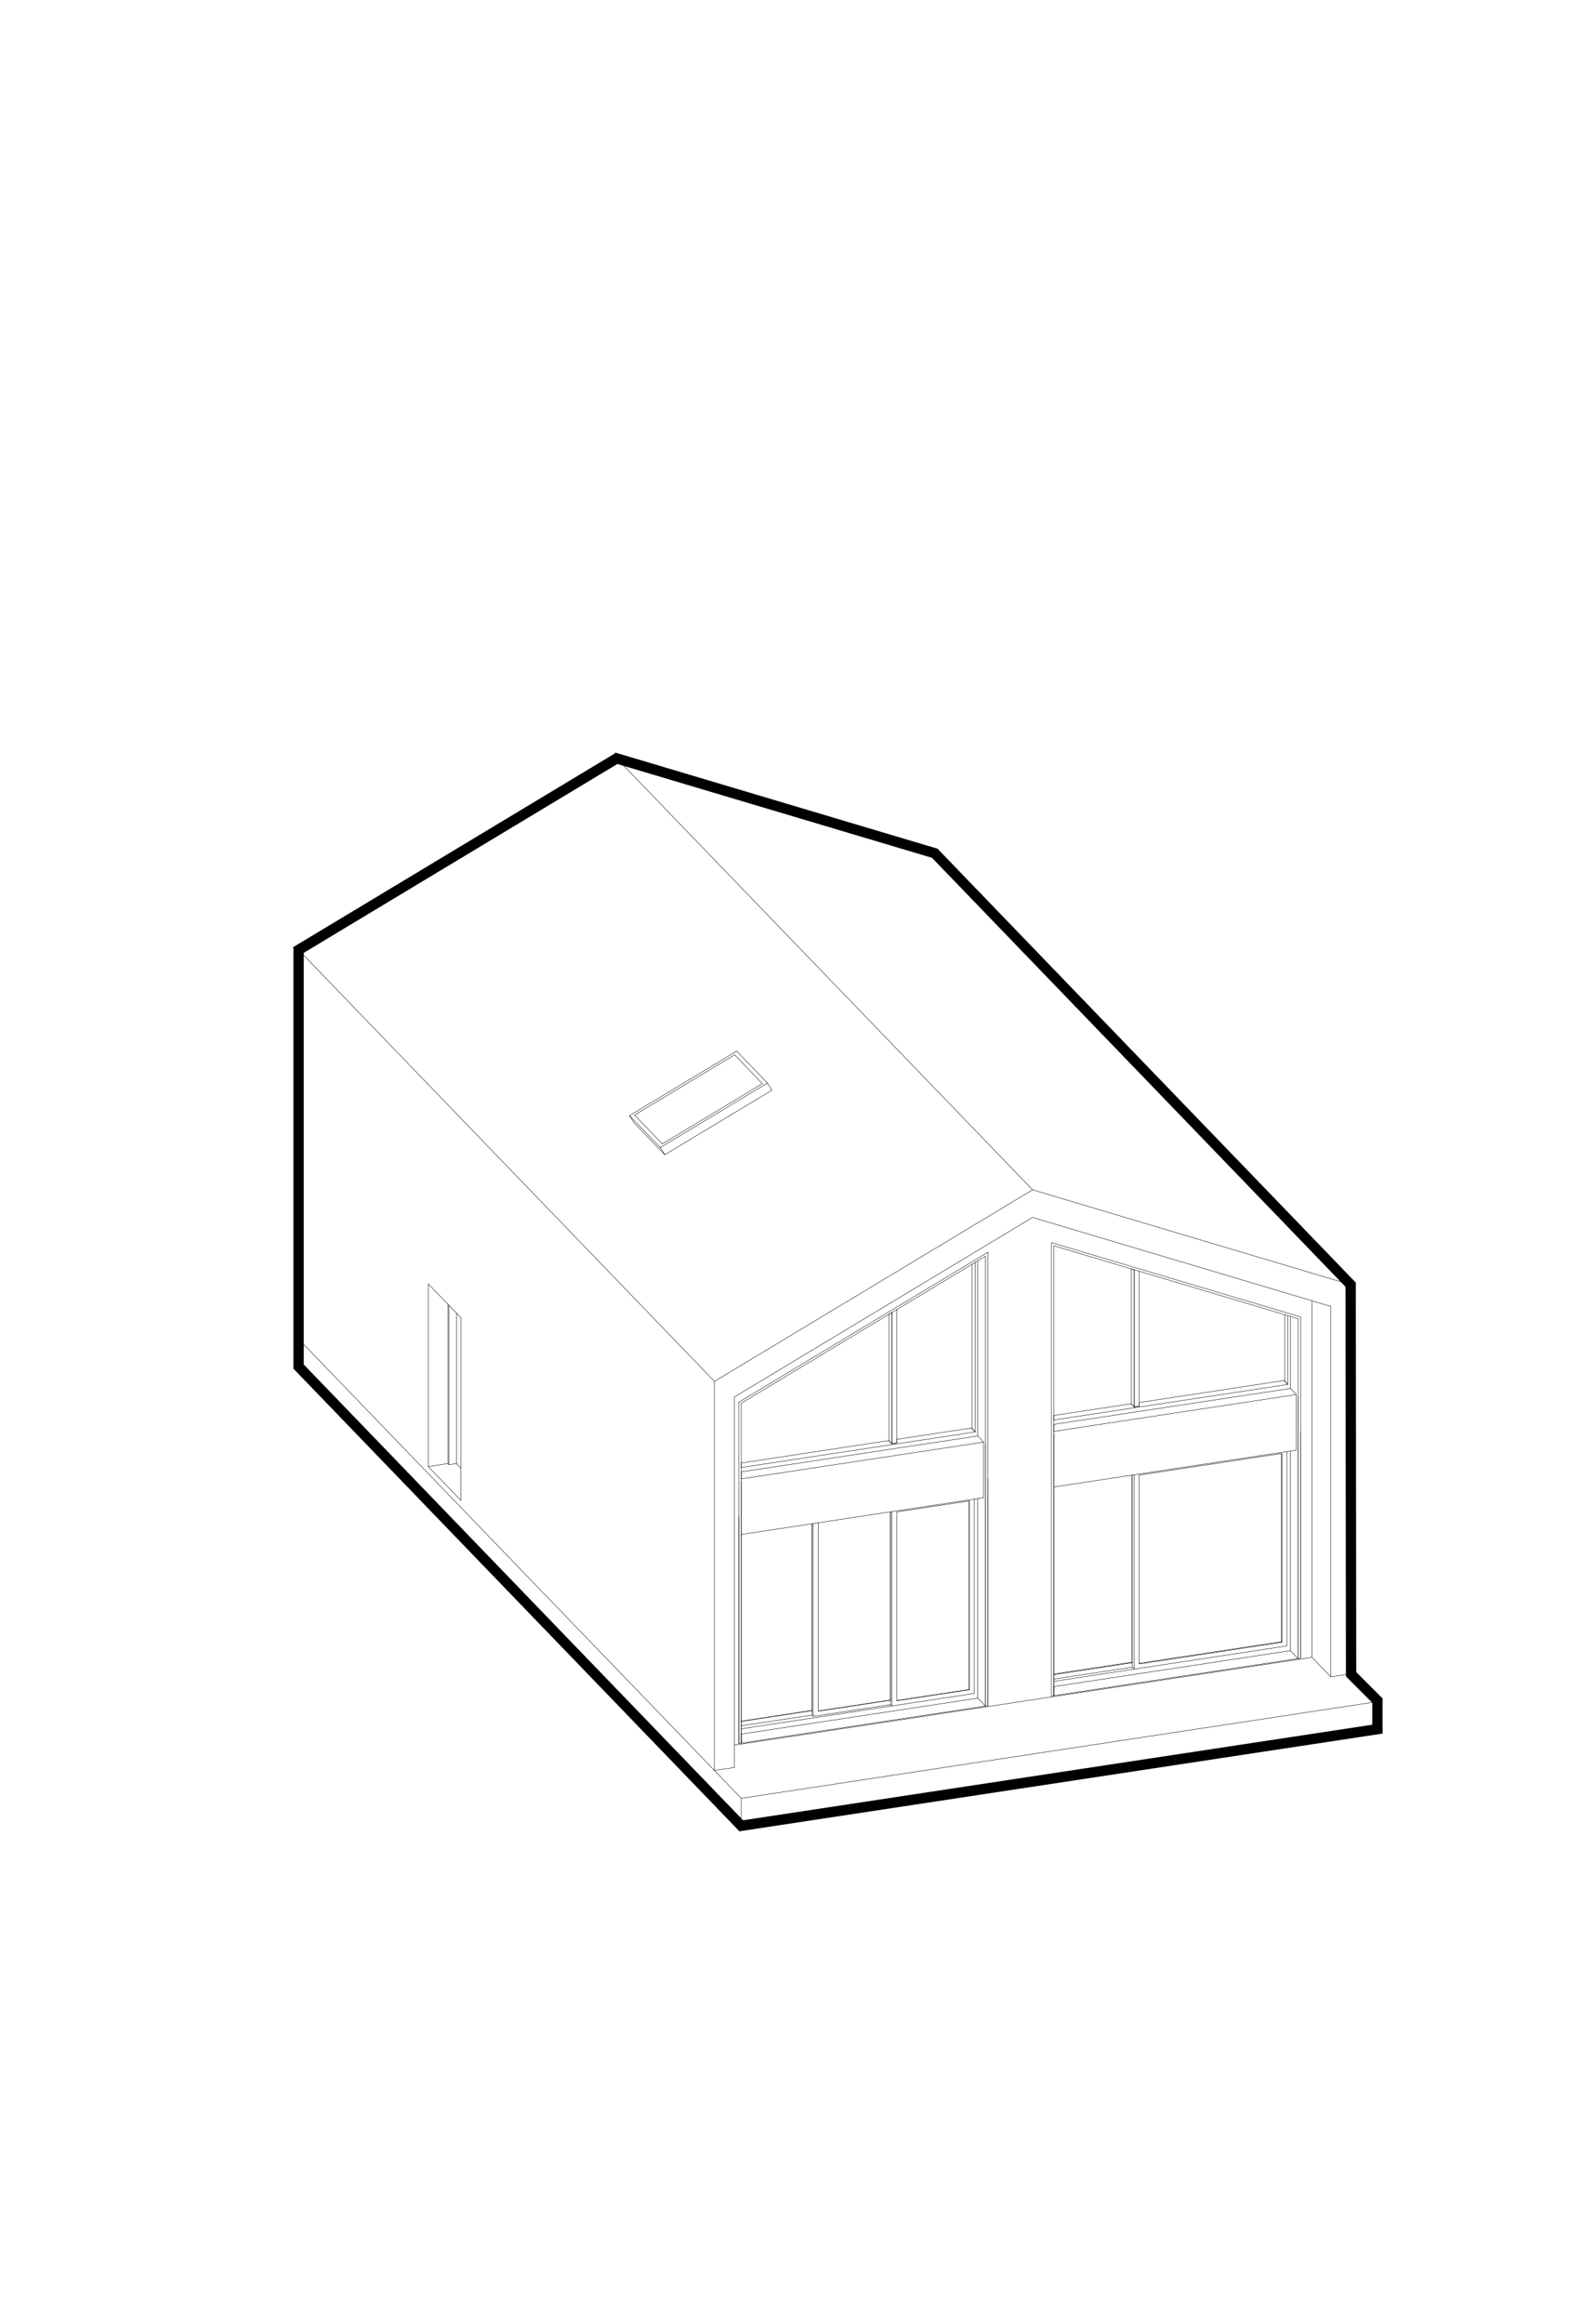 <?xml version="1.0" encoding="UTF-8"?>
<svg id="Warstwa_1" xmlns="http://www.w3.org/2000/svg" xmlns:xlink="http://www.w3.org/1999/xlink" viewBox="0 0 541 788">
  <defs>
    <style>
      .cls-1 {
        stroke-linecap: round;
        stroke-linejoin: round;
        stroke-width: .14px;
      }

      .cls-1, .cls-2, .cls-3 {
        fill: none;
      }

      .cls-1, .cls-3 {
        stroke: #000;
      }

      .cls-2 {
        clip-rule: evenodd;
      }

      .cls-3 {
        stroke-miterlimit: 10;
        stroke-width: 3.5px;
      }

      .cls-4 {
        clip-path: url(#clippath);
      }
    </style>
    <clipPath id="clippath">
      <polyline class="cls-2" points="0 0 541 0 541 788 0 788 0 0"/>
    </clipPath>
  </defs>
  <g class="cls-4">
    <line class="cls-1" x1="251.44" y1="587.91" x2="251.44" y2="590.98"/>
    <line class="cls-1" x1="251.44" y1="590.98" x2="334.21" y2="578.41"/>
    <line class="cls-1" x1="334.21" y1="578.41" x2="331.63" y2="575.73"/>
    <line class="cls-1" x1="331.63" y1="575.73" x2="251.44" y2="587.91"/>
    <line class="cls-1" x1="357.47" y1="574.88" x2="440.25" y2="562.3"/>
    <line class="cls-1" x1="440.25" y1="562.3" x2="437.67" y2="559.63"/>
    <line class="cls-1" x1="437.67" y1="559.63" x2="357.47" y2="571.81"/>
    <line class="cls-1" x1="357.47" y1="571.81" x2="357.47" y2="574.88"/>
    <line class="cls-1" x1="250.59" y1="591.11" x2="251.44" y2="590.98"/>
    <line class="cls-1" x1="251.44" y1="590.98" x2="251.44" y2="475.73"/>
    <line class="cls-1" x1="251.44" y1="475.73" x2="334.21" y2="425.91"/>
    <line class="cls-1" x1="334.21" y1="425.91" x2="334.21" y2="578.41"/>
    <line class="cls-1" x1="334.21" y1="578.41" x2="335.05" y2="578.28"/>
    <line class="cls-1" x1="335.05" y1="578.28" x2="335.05" y2="424.56"/>
    <line class="cls-1" x1="335.05" y1="424.56" x2="250.59" y2="475.4"/>
    <line class="cls-1" x1="250.59" y1="475.4" x2="250.59" y2="591.11"/>
    <line class="cls-1" x1="251.44" y1="496" x2="251.44" y2="497.53"/>
    <line class="cls-1" x1="251.44" y1="497.53" x2="330.79" y2="485.47"/>
    <line class="cls-1" x1="330.79" y1="485.47" x2="329.51" y2="484.14"/>
    <line class="cls-1" x1="329.51" y1="484.14" x2="304.21" y2="487.98"/>
    <line class="cls-1" x1="304.21" y1="487.98" x2="304.21" y2="489.21"/>
    <line class="cls-1" x1="304.21" y1="489.21" x2="302.52" y2="489.47"/>
    <line class="cls-1" x1="302.52" y1="489.47" x2="301.49" y2="488.4"/>
    <line class="cls-1" x1="301.49" y1="488.4" x2="251.44" y2="496"/>
    <line class="cls-1" x1="251.44" y1="501.39" x2="333.63" y2="488.91"/>
    <line class="cls-1" x1="333.63" y1="488.91" x2="331.63" y2="486.83"/>
    <line class="cls-1" x1="331.63" y1="486.83" x2="251.44" y2="499.01"/>
    <line class="cls-1" x1="251.44" y1="499.01" x2="251.44" y2="501.39"/>
    <line class="cls-1" x1="357.47" y1="482.91" x2="357.47" y2="485.29"/>
    <line class="cls-1" x1="357.47" y1="485.29" x2="439.67" y2="472.8"/>
    <line class="cls-1" x1="439.67" y1="472.8" x2="437.67" y2="470.73"/>
    <line class="cls-1" x1="437.67" y1="470.73" x2="357.47" y2="482.91"/>
    <line class="cls-1" x1="356.63" y1="421.29" x2="356.63" y2="575"/>
    <line class="cls-1" x1="356.63" y1="575" x2="357.47" y2="574.88"/>
    <line class="cls-1" x1="357.47" y1="574.88" x2="357.47" y2="422.37"/>
    <line class="cls-1" x1="357.47" y1="422.37" x2="440.25" y2="447.06"/>
    <line class="cls-1" x1="440.25" y1="447.06" x2="440.25" y2="562.3"/>
    <line class="cls-1" x1="440.25" y1="562.3" x2="441.09" y2="562.18"/>
    <line class="cls-1" x1="441.09" y1="562.18" x2="441.09" y2="446.47"/>
    <line class="cls-1" x1="441.09" y1="446.47" x2="356.63" y2="421.29"/>
    <line class="cls-1" x1="357.47" y1="479.89" x2="357.47" y2="481.42"/>
    <line class="cls-1" x1="357.47" y1="481.42" x2="436.83" y2="469.37"/>
    <line class="cls-1" x1="436.83" y1="469.37" x2="435.54" y2="468.04"/>
    <line class="cls-1" x1="435.54" y1="468.04" x2="386.42" y2="475.5"/>
    <line class="cls-1" x1="386.42" y1="475.5" x2="386.42" y2="476.73"/>
    <line class="cls-1" x1="386.42" y1="476.73" x2="384.73" y2="476.98"/>
    <line class="cls-1" x1="384.73" y1="476.98" x2="383.7" y2="475.91"/>
    <line class="cls-1" x1="383.7" y1="475.91" x2="357.47" y2="479.89"/>
    <line class="cls-1" x1="383.7" y1="475.91" x2="384.73" y2="476.98"/>
    <line class="cls-1" x1="384.73" y1="476.98" x2="384.73" y2="430.5"/>
    <line class="cls-1" x1="384.73" y1="430.5" x2="383.7" y2="430.19"/>
    <line class="cls-1" x1="383.7" y1="430.19" x2="383.7" y2="475.91"/>
    <line class="cls-1" x1="301.49" y1="488.4" x2="302.52" y2="489.47"/>
    <line class="cls-1" x1="302.52" y1="489.47" x2="302.52" y2="444.98"/>
    <line class="cls-1" x1="302.52" y1="444.98" x2="301.49" y2="445.6"/>
    <line class="cls-1" x1="301.49" y1="445.6" x2="301.49" y2="488.4"/>
    <line class="cls-1" x1="101.27" y1="453.98" x2="101.27" y2="364.48"/>
    <line class="cls-1" x1="101.53" y1="454.25" x2="101.27" y2="453.98"/>
    <line class="cls-1" x1="142.53" y1="496.77" x2="101.53" y2="454.25"/>
    <line class="cls-1" x1="101.27" y1="463.31" x2="251.42" y2="619"/>
    <line class="cls-1" x1="101.27" y1="463.31" x2="101.27" y2="457.04"/>
    <line class="cls-1" x1="101.27" y1="457.04" x2="101.27" y2="453.98"/>
    <line class="cls-1" x1="444.99" y1="561.88" x2="249.08" y2="591.64"/>
    <line class="cls-1" x1="251.42" y1="619" x2="467.2" y2="586.23"/>
    <line class="cls-1" x1="251.42" y1="609.68" x2="467.2" y2="576.9"/>
    <line class="cls-1" x1="467.2" y1="576.9" x2="458.12" y2="567.48"/>
    <line class="cls-1" x1="467.2" y1="586.23" x2="467.2" y2="576.9"/>
    <line class="cls-1" x1="251.42" y1="609.68" x2="142.53" y2="496.77"/>
    <line class="cls-1" x1="250.59" y1="591.11" x2="250.59" y2="514.27"/>
    <line class="cls-1" x1="251.44" y1="514.14" x2="251.44" y2="590.98"/>
    <line class="cls-1" x1="275.33" y1="579.88" x2="251.44" y2="583.52"/>
    <line class="cls-1" x1="275.33" y1="516.61" x2="275.33" y2="579.88"/>
    <line class="cls-1" x1="251.44" y1="583.62" x2="275.42" y2="579.98"/>
    <line class="cls-1" x1="275.42" y1="581.46" x2="251.44" y2="585.11"/>
    <line class="cls-1" x1="275.42" y1="579.98" x2="275.33" y2="579.88"/>
    <line class="cls-1" x1="302.01" y1="576.34" x2="277.53" y2="580.06"/>
    <line class="cls-1" x1="302.01" y1="512.56" x2="302.01" y2="576.34"/>
    <line class="cls-1" x1="275.85" y1="580.42" x2="275.85" y2="516.53"/>
    <line class="cls-1" x1="277.53" y1="516.27" x2="277.53" y2="580.16"/>
    <line class="cls-1" x1="275.42" y1="579.98" x2="275.42" y2="516.6"/>
    <line class="cls-1" x1="275.85" y1="581.91" x2="275.85" y2="580.42"/>
    <line class="cls-1" x1="277.53" y1="580.16" x2="302.09" y2="576.43"/>
    <line class="cls-1" x1="302.09" y1="577.92" x2="275.85" y2="581.91"/>
    <line class="cls-1" x1="275.42" y1="581.46" x2="275.42" y2="579.98"/>
    <line class="cls-1" x1="275.85" y1="581.91" x2="275.42" y2="581.46"/>
    <line class="cls-1" x1="302.09" y1="576.43" x2="302.01" y2="576.34"/>
    <line class="cls-1" x1="328.68" y1="572.8" x2="304.21" y2="576.52"/>
    <line class="cls-1" x1="328.68" y1="508.88" x2="328.68" y2="572.8"/>
    <line class="cls-1" x1="330.45" y1="508.61" x2="330.45" y2="572.64"/>
    <line class="cls-1" x1="328.77" y1="572.89" x2="328.77" y2="508.86"/>
    <line class="cls-1" x1="302.52" y1="576.88" x2="302.52" y2="512.85"/>
    <line class="cls-1" x1="304.21" y1="512.59" x2="304.21" y2="576.62"/>
    <line class="cls-1" x1="302.09" y1="576.43" x2="302.09" y2="512.55"/>
    <line class="cls-1" x1="302.52" y1="578.37" x2="302.52" y2="576.88"/>
    <line class="cls-1" x1="304.21" y1="576.62" x2="328.77" y2="572.89"/>
    <line class="cls-1" x1="302.09" y1="577.92" x2="302.09" y2="576.43"/>
    <line class="cls-1" x1="302.52" y1="578.37" x2="302.09" y2="577.92"/>
    <line class="cls-1" x1="328.77" y1="572.89" x2="328.68" y2="572.8"/>
    <line class="cls-1" x1="330.45" y1="508.24" x2="330.45" y2="508.61"/>
    <line class="cls-1" x1="328.77" y1="508.86" x2="304.21" y2="512.59"/>
    <line class="cls-1" x1="302.52" y1="512.85" x2="302.52" y2="512.48"/>
    <line class="cls-1" x1="330.45" y1="574.13" x2="330.45" y2="572.64"/>
    <line class="cls-1" x1="251.44" y1="586.13" x2="330.45" y2="574.13"/>
    <line class="cls-1" x1="331.63" y1="575.73" x2="331.63" y2="575.44"/>
    <line class="cls-1" x1="331.63" y1="575.44" x2="331.63" y2="508.06"/>
    <line class="cls-1" x1="334.21" y1="578.41" x2="334.21" y2="501.57"/>
    <line class="cls-1" x1="335.05" y1="578.28" x2="335.05" y2="501.44"/>
    <line class="cls-1" x1="357.47" y1="498.04" x2="357.47" y2="574.88"/>
    <line class="cls-1" x1="383.9" y1="563.53" x2="357.47" y2="567.54"/>
    <line class="cls-1" x1="383.9" y1="500.12" x2="383.9" y2="563.53"/>
    <line class="cls-1" x1="357.47" y1="567.77" x2="384.09" y2="563.72"/>
    <line class="cls-1" x1="384.09" y1="565.22" x2="357.47" y2="569.26"/>
    <line class="cls-1" x1="384.09" y1="563.72" x2="383.9" y2="563.53"/>
    <line class="cls-1" x1="434.61" y1="556.59" x2="386.42" y2="563.91"/>
    <line class="cls-1" x1="434.61" y1="492.79" x2="434.61" y2="556.59"/>
    <line class="cls-1" x1="436.49" y1="492.5" x2="436.49" y2="556.53"/>
    <line class="cls-1" x1="434.8" y1="556.79" x2="434.8" y2="492.76"/>
    <line class="cls-1" x1="384.73" y1="564.39" x2="384.73" y2="500.36"/>
    <line class="cls-1" x1="386.42" y1="500.11" x2="386.42" y2="564.14"/>
    <line class="cls-1" x1="384.09" y1="563.72" x2="384.09" y2="500.09"/>
    <line class="cls-1" x1="384.73" y1="565.88" x2="384.73" y2="564.39"/>
    <line class="cls-1" x1="386.42" y1="564.14" x2="434.8" y2="556.79"/>
    <line class="cls-1" x1="384.09" y1="565.22" x2="384.09" y2="563.72"/>
    <line class="cls-1" x1="384.73" y1="565.88" x2="384.09" y2="565.22"/>
    <line class="cls-1" x1="434.8" y1="556.79" x2="434.61" y2="556.59"/>
    <line class="cls-1" x1="436.49" y1="492.13" x2="436.49" y2="492.5"/>
    <line class="cls-1" x1="434.8" y1="492.76" x2="386.42" y2="500.11"/>
    <line class="cls-1" x1="384.73" y1="500.36" x2="384.73" y2="500"/>
    <line class="cls-1" x1="436.49" y1="558.02" x2="436.49" y2="556.53"/>
    <line class="cls-1" x1="357.47" y1="570.02" x2="436.49" y2="558.02"/>
    <line class="cls-1" x1="437.67" y1="559.63" x2="437.67" y2="559.33"/>
    <line class="cls-1" x1="437.67" y1="559.33" x2="437.67" y2="491.95"/>
    <line class="cls-1" x1="440.25" y1="562.3" x2="440.25" y2="485.46"/>
    <line class="cls-1" x1="441.09" y1="562.18" x2="441.09" y2="485.34"/>
    <line class="cls-1" x1="151.93" y1="442.18" x2="151.93" y2="496.19"/>
    <line class="cls-1" x1="145.25" y1="435.26" x2="145.25" y2="497.21"/>
    <line class="cls-1" x1="151.93" y1="496.19" x2="145.25" y2="497.21"/>
    <line class="cls-1" x1="154.84" y1="445.2" x2="154.84" y2="496.21"/>
    <line class="cls-1" x1="154.84" y1="496.21" x2="152.31" y2="496.59"/>
    <line class="cls-1" x1="152.31" y1="442.58" x2="152.31" y2="496.59"/>
    <line class="cls-1" x1="152.31" y1="496.59" x2="151.93" y2="496.19"/>
    <line class="cls-1" x1="156.34" y1="508.7" x2="156.34" y2="446.76"/>
    <line class="cls-1" x1="156.34" y1="446.76" x2="145.25" y2="435.26"/>
    <line class="cls-1" x1="154.84" y1="496.21" x2="156.34" y2="497.76"/>
    <line class="cls-1" x1="156.34" y1="508.7" x2="145.25" y2="497.21"/>
    <line class="cls-1" x1="101.27" y1="331.75" x2="101.27" y2="364.48"/>
    <line class="cls-1" x1="329.75" y1="428.59" x2="329.75" y2="484.4"/>
    <line class="cls-1" x1="330.79" y1="485.47" x2="329.75" y2="484.4"/>
    <line class="cls-1" x1="330.79" y1="485.47" x2="330.79" y2="427.97"/>
    <line class="cls-1" x1="331.63" y1="486.83" x2="331.63" y2="427.46"/>
    <line class="cls-1" x1="250.59" y1="475.4" x2="250.59" y2="475.4"/>
    <line class="cls-1" x1="435.79" y1="468.3" x2="435.79" y2="445.73"/>
    <line class="cls-1" x1="436.83" y1="446.04" x2="436.83" y2="469.37"/>
    <line class="cls-1" x1="436.83" y1="469.37" x2="435.79" y2="468.3"/>
    <line class="cls-1" x1="437.67" y1="446.29" x2="437.67" y2="470.73"/>
    <line class="cls-1" x1="242.33" y1="600.25" x2="242.33" y2="477.69"/>
    <line class="cls-1" x1="242.33" y1="600.25" x2="249.08" y2="599.23"/>
    <line class="cls-1" x1="249.08" y1="599.23" x2="249.08" y2="473.63"/>
    <line class="cls-1" x1="451.38" y1="568.51" x2="451.38" y2="442.91"/>
    <line class="cls-1" x1="458.12" y1="567.48" x2="458.12" y2="444.92"/>
    <line class="cls-1" x1="453.73" y1="431.01" x2="317.06" y2="289.29"/>
    <line class="cls-1" x1="317.06" y1="289.29" x2="209.16" y2="257.11"/>
    <line class="cls-1" x1="345.84" y1="398.84" x2="209.16" y2="257.11"/>
    <line class="cls-1" x1="209.16" y1="257.11" x2="101.27" y2="322.06"/>
    <line class="cls-1" x1="101.27" y1="322.06" x2="237.95" y2="463.79"/>
    <line class="cls-1" x1="101.27" y1="323.06" x2="101.27" y2="322.06"/>
    <line class="cls-1" x1="101.27" y1="323.9" x2="101.27" y2="323.06"/>
    <line class="cls-1" x1="101.27" y1="324.3" x2="101.27" y2="323.9"/>
    <line class="cls-1" x1="101.27" y1="330.82" x2="101.27" y2="324.3"/>
    <line class="cls-1" x1="101.27" y1="331.75" x2="101.27" y2="330.82"/>
    <line class="cls-1" x1="458.12" y1="444.92" x2="458.12" y2="444.32"/>
    <line class="cls-1" x1="451.38" y1="442.91" x2="350.23" y2="412.75"/>
    <line class="cls-1" x1="458.12" y1="444.32" x2="458.12" y2="437.8"/>
    <line class="cls-1" x1="458.12" y1="437.8" x2="458.12" y2="437.4"/>
    <line class="cls-1" x1="458.12" y1="437.4" x2="458.12" y2="436.56"/>
    <line class="cls-1" x1="350.23" y1="403.39" x2="458.12" y2="435.56"/>
    <line class="cls-1" x1="458.12" y1="435.56" x2="453.73" y2="431.01"/>
    <line class="cls-1" x1="458.12" y1="436.56" x2="458.12" y2="435.56"/>
    <line class="cls-1" x1="237.95" y1="463.79" x2="242.33" y2="468.34"/>
    <line class="cls-1" x1="242.33" y1="468.34" x2="350.23" y2="403.39"/>
    <line class="cls-1" x1="350.23" y1="403.39" x2="345.84" y2="398.84"/>
    <line class="cls-1" x1="242.33" y1="469.34" x2="242.33" y2="468.34"/>
    <line class="cls-1" x1="242.33" y1="470.17" x2="242.33" y2="469.34"/>
    <line class="cls-1" x1="242.33" y1="470.57" x2="242.33" y2="470.17"/>
    <line class="cls-1" x1="242.33" y1="477.09" x2="242.33" y2="470.57"/>
    <line class="cls-1" x1="350.23" y1="412.75" x2="249.08" y2="473.63"/>
    <line class="cls-1" x1="242.33" y1="477.69" x2="242.33" y2="477.09"/>
    <line class="cls-1" x1="333.63" y1="500.97" x2="333.63" y2="488.91"/>
    <line class="cls-1" x1="439.67" y1="484.86" x2="439.67" y2="472.8"/>
    <line class="cls-1" x1="439.67" y1="484.86" x2="439.67" y2="491.65"/>
    <line class="cls-1" x1="439.67" y1="491.65" x2="357.47" y2="504.13"/>
    <line class="cls-1" x1="333.63" y1="507.76" x2="251.44" y2="520.24"/>
    <line class="cls-1" x1="333.63" y1="507.76" x2="333.63" y2="500.97"/>
    <line class="cls-1" x1="215.24" y1="378.05" x2="224.65" y2="387.81"/>
    <line class="cls-1" x1="224.65" y1="387.81" x2="226.45" y2="386.73"/>
    <line class="cls-1" x1="258.59" y1="367.38" x2="249.18" y2="357.62"/>
    <line class="cls-1" x1="249.18" y1="357.62" x2="215.24" y2="378.05"/>
    <line class="cls-1" x1="215.05" y1="380.66" x2="225.49" y2="391.49"/>
    <line class="cls-1" x1="225.49" y1="391.49" x2="261.84" y2="369.61"/>
    <line class="cls-1" x1="213.52" y1="378.24" x2="223.96" y2="389.07"/>
    <line class="cls-1" x1="223.96" y1="389.07" x2="260.31" y2="367.19"/>
    <line class="cls-1" x1="260.31" y1="367.19" x2="249.87" y2="356.36"/>
    <line class="cls-1" x1="249.87" y1="356.36" x2="213.52" y2="378.24"/>
    <line class="cls-1" x1="258.59" y1="367.38" x2="226.45" y2="386.73"/>
    <line class="cls-1" x1="215.05" y1="380.66" x2="213.52" y2="378.24"/>
    <line class="cls-1" x1="225.49" y1="391.49" x2="223.96" y2="389.07"/>
    <line class="cls-1" x1="261.84" y1="369.61" x2="260.31" y2="367.19"/>
    <line class="cls-1" x1="384.73" y1="476.98" x2="386.42" y2="476.73"/>
    <line class="cls-1" x1="386.42" y1="476.73" x2="386.42" y2="431.01"/>
    <line class="cls-1" x1="384.73" y1="476.98" x2="384.73" y2="430.5"/>
    <line class="cls-1" x1="302.52" y1="489.47" x2="304.21" y2="489.21"/>
    <line class="cls-1" x1="304.21" y1="489.21" x2="304.21" y2="443.97"/>
    <line class="cls-1" x1="302.52" y1="489.47" x2="302.52" y2="444.98"/>
    <line class="cls-1" x1="251.44" y1="514.14" x2="251.44" y2="502.08"/>
    <line class="cls-1" x1="334.21" y1="501.57" x2="334.21" y2="489.51"/>
    <line class="cls-1" x1="357.47" y1="498.04" x2="357.47" y2="485.98"/>
    <line class="cls-1" x1="440.25" y1="485.46" x2="440.25" y2="473.4"/>
    <line class="cls-1" x1="251.42" y1="609.68" x2="251.42" y2="619"/>
    <line class="cls-1" x1="451.38" y1="568.51" x2="444.99" y2="561.88"/>
    <line class="cls-1" x1="444.99" y1="561.88" x2="444.99" y2="441"/>
    <line class="cls-1" x1="451.38" y1="568.51" x2="458.12" y2="567.48"/>
  </g>
  <line class="cls-3" x1="209.74" y1="256.77" x2="100.25" y2="322.67"/>
  <line class="cls-3" x1="101.27" y1="463.93" x2="101.27" y2="321.51"/>
  <line class="cls-3" x1="317.45" y1="289.4" x2="208.17" y2="256.82"/>
  <line class="cls-3" x1="458.62" y1="436.08" x2="316.66" y2="288.87"/>
  <line class="cls-3" x1="252.13" y1="619.74" x2="100.71" y2="462.73"/>
  <line class="cls-3" x1="468.75" y1="586" x2="250.77" y2="619.1"/>
  <line class="cls-3" x1="467.2" y1="576.02" x2="467.2" y2="587.12"/>
  <line class="cls-3" x1="457.8" y1="567.16" x2="467.82" y2="577.18"/>
  <line class="cls-3" x1="458.27" y1="568.38" x2="458.12" y2="434.85"/>
</svg>